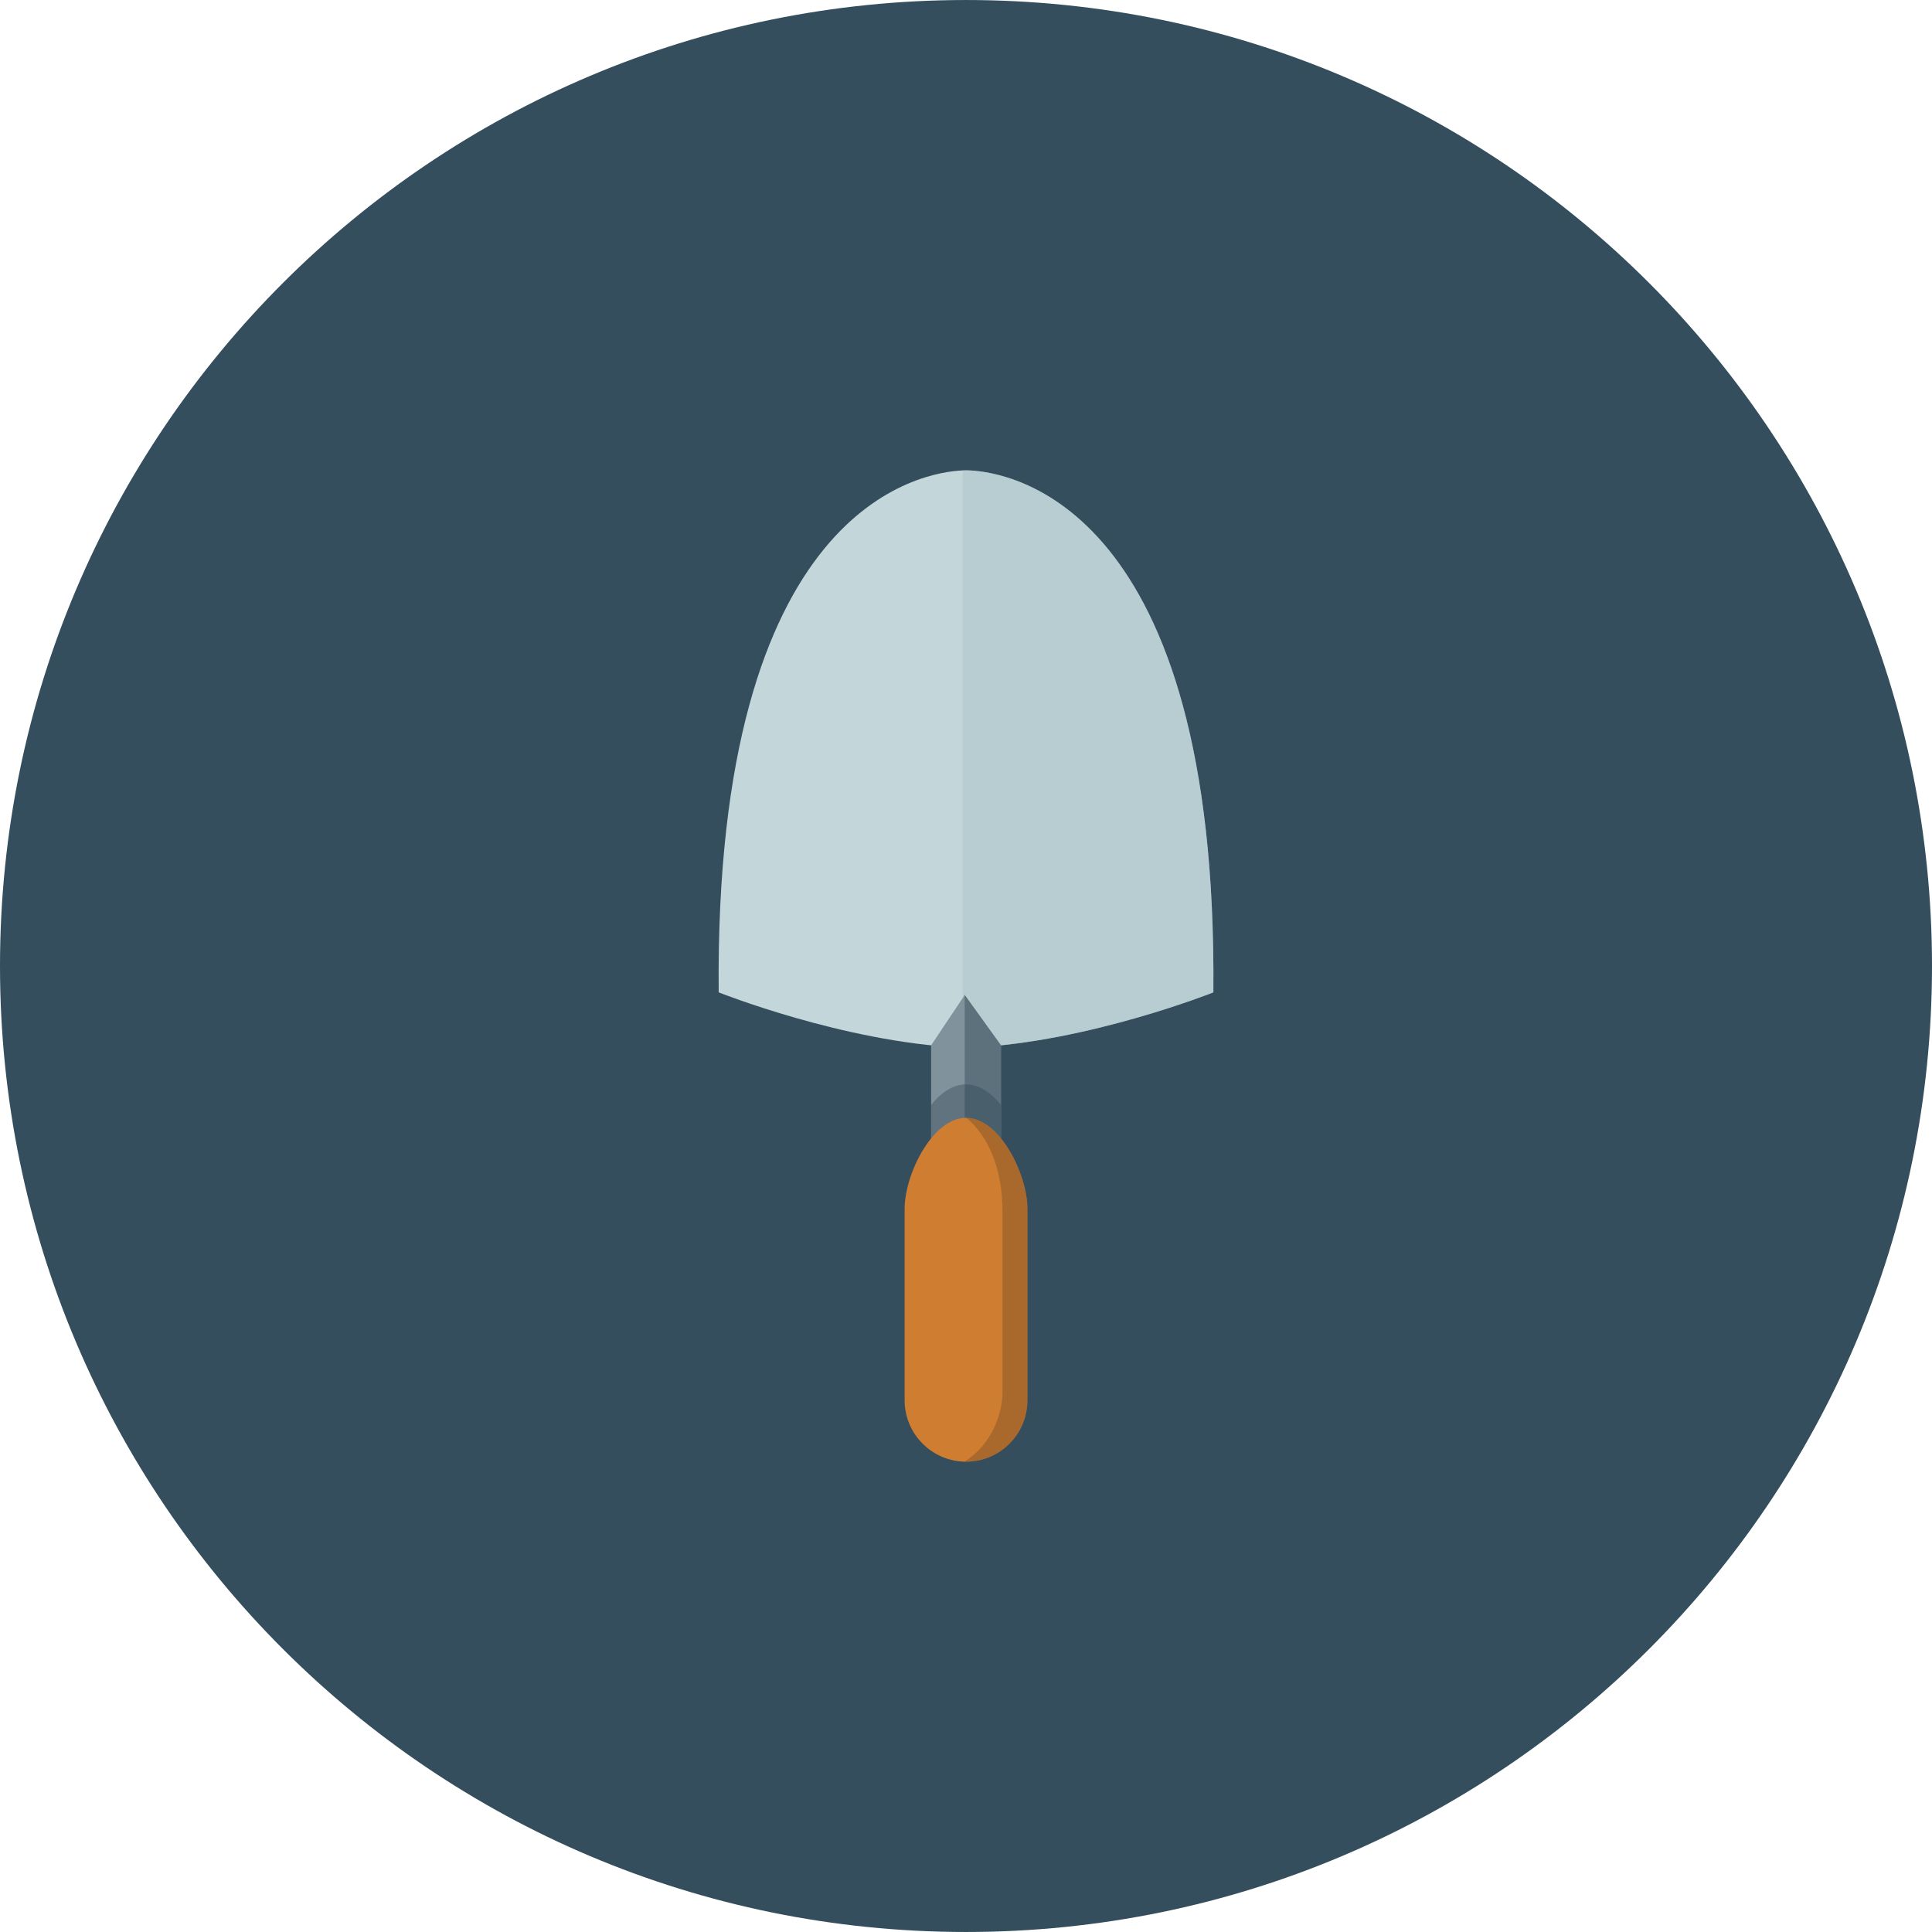 <?xml version="1.0" ?><!DOCTYPE svg  PUBLIC '-//W3C//DTD SVG 1.1//EN'  'http://www.w3.org/Graphics/SVG/1.1/DTD/svg11.dtd'><svg enable-background="new 0 0 512 512" height="512px" id="Calque_1" version="1.1" viewBox="0 0 512 512" width="512px" xml:space="preserve" xmlns="http://www.w3.org/2000/svg" xmlns:xlink="http://www.w3.org/1999/xlink"><g><path d="M512,256c0,141.386-114.599,255.997-255.991,255.997C114.623,511.997,0,397.386,0,256   S114.623,0.003,256.009,0.003C397.401,0.003,512,114.614,512,256z" fill="#344E5D"/><g id="Garden"><path clip-rule="evenodd" d="M257.584,277.612c31.019-1.476,63.969-14.625,63.969-14.625    c1.199-129.148-53.919-137.848-64.644-138.323l0,0c0,0-0.325-0.025-0.9-0.025c-0.575,0-0.9,0.025-0.9,0.025l0,0    c-10.725,0.475-65.85,9.175-64.649,138.323c0,0,32.975,13.149,63.974,14.625v0.149c0.525-0.024,1.05-0.05,1.575-0.074    c0.525,0.024,1.049,0.05,1.575,0.074V277.612z" fill="#C3D7DB" fill-rule="evenodd"/><path clip-rule="evenodd" d="M256.909,124.664L256.909,124.664    c0,0-0.325-0.025-0.9-0.025c-0.575,0-0.875,0.025-0.875,0.025v153.048c0.275,0,0.575-0.024,0.875-0.024    c0.525,0.024,1.049,0.05,1.575,0.074v-0.149c31.019-1.476,63.969-14.625,63.969-14.625    C322.752,133.839,267.634,125.139,256.909,124.664z" fill="#A8BEC6" fill-rule="evenodd" opacity="0.4"/><polygon clip-rule="evenodd" fill="#80929B" fill-rule="evenodd" points="246.759,329.537 265.259,329.537 265.259,277.012     255.659,263.688 246.759,277.012   "/><polygon clip-rule="evenodd" fill="#5C717C" fill-rule="evenodd" points="265.259,329.537 265.259,277.012 255.659,263.688     255.659,329.537   "/><path clip-rule="evenodd" d="M265.259,292.813    c-2.625-3.25-5.825-5.45-9.25-5.45c-3.425,0-6.6,2.2-9.25,5.425v36.75h18.5V292.813z" fill="#2D4453" fill-rule="evenodd" opacity="0.38"/><path clip-rule="evenodd" d="M239.734,371.086c0,8.975,7.3,16.275,16.275,16.275l0,0    c9,0,16.268-7.301,16.268-16.275v-50.774c0-8.975-7.269-24.074-16.268-24.074l0,0c-8.975,0-16.275,15.1-16.275,24.074V371.086z" fill="#CF7E31" fill-rule="evenodd"/><path clip-rule="evenodd" d="M265.659,321.012c0,18.324,0,48.549,0,48.549    s-0.025,11.301-10,17.75c0.125,0,0.25,0.051,0.35,0.051c9,0,16.268-7.301,16.268-16.275v-50.774    c0-8.975-7.269-24.074-16.268-24.074C256.009,296.237,265.659,302.712,265.659,321.012z" fill="#754C29" fill-rule="evenodd" opacity="0.42"/></g></g><g/><g/><g/><g/><g/><g/></svg>
